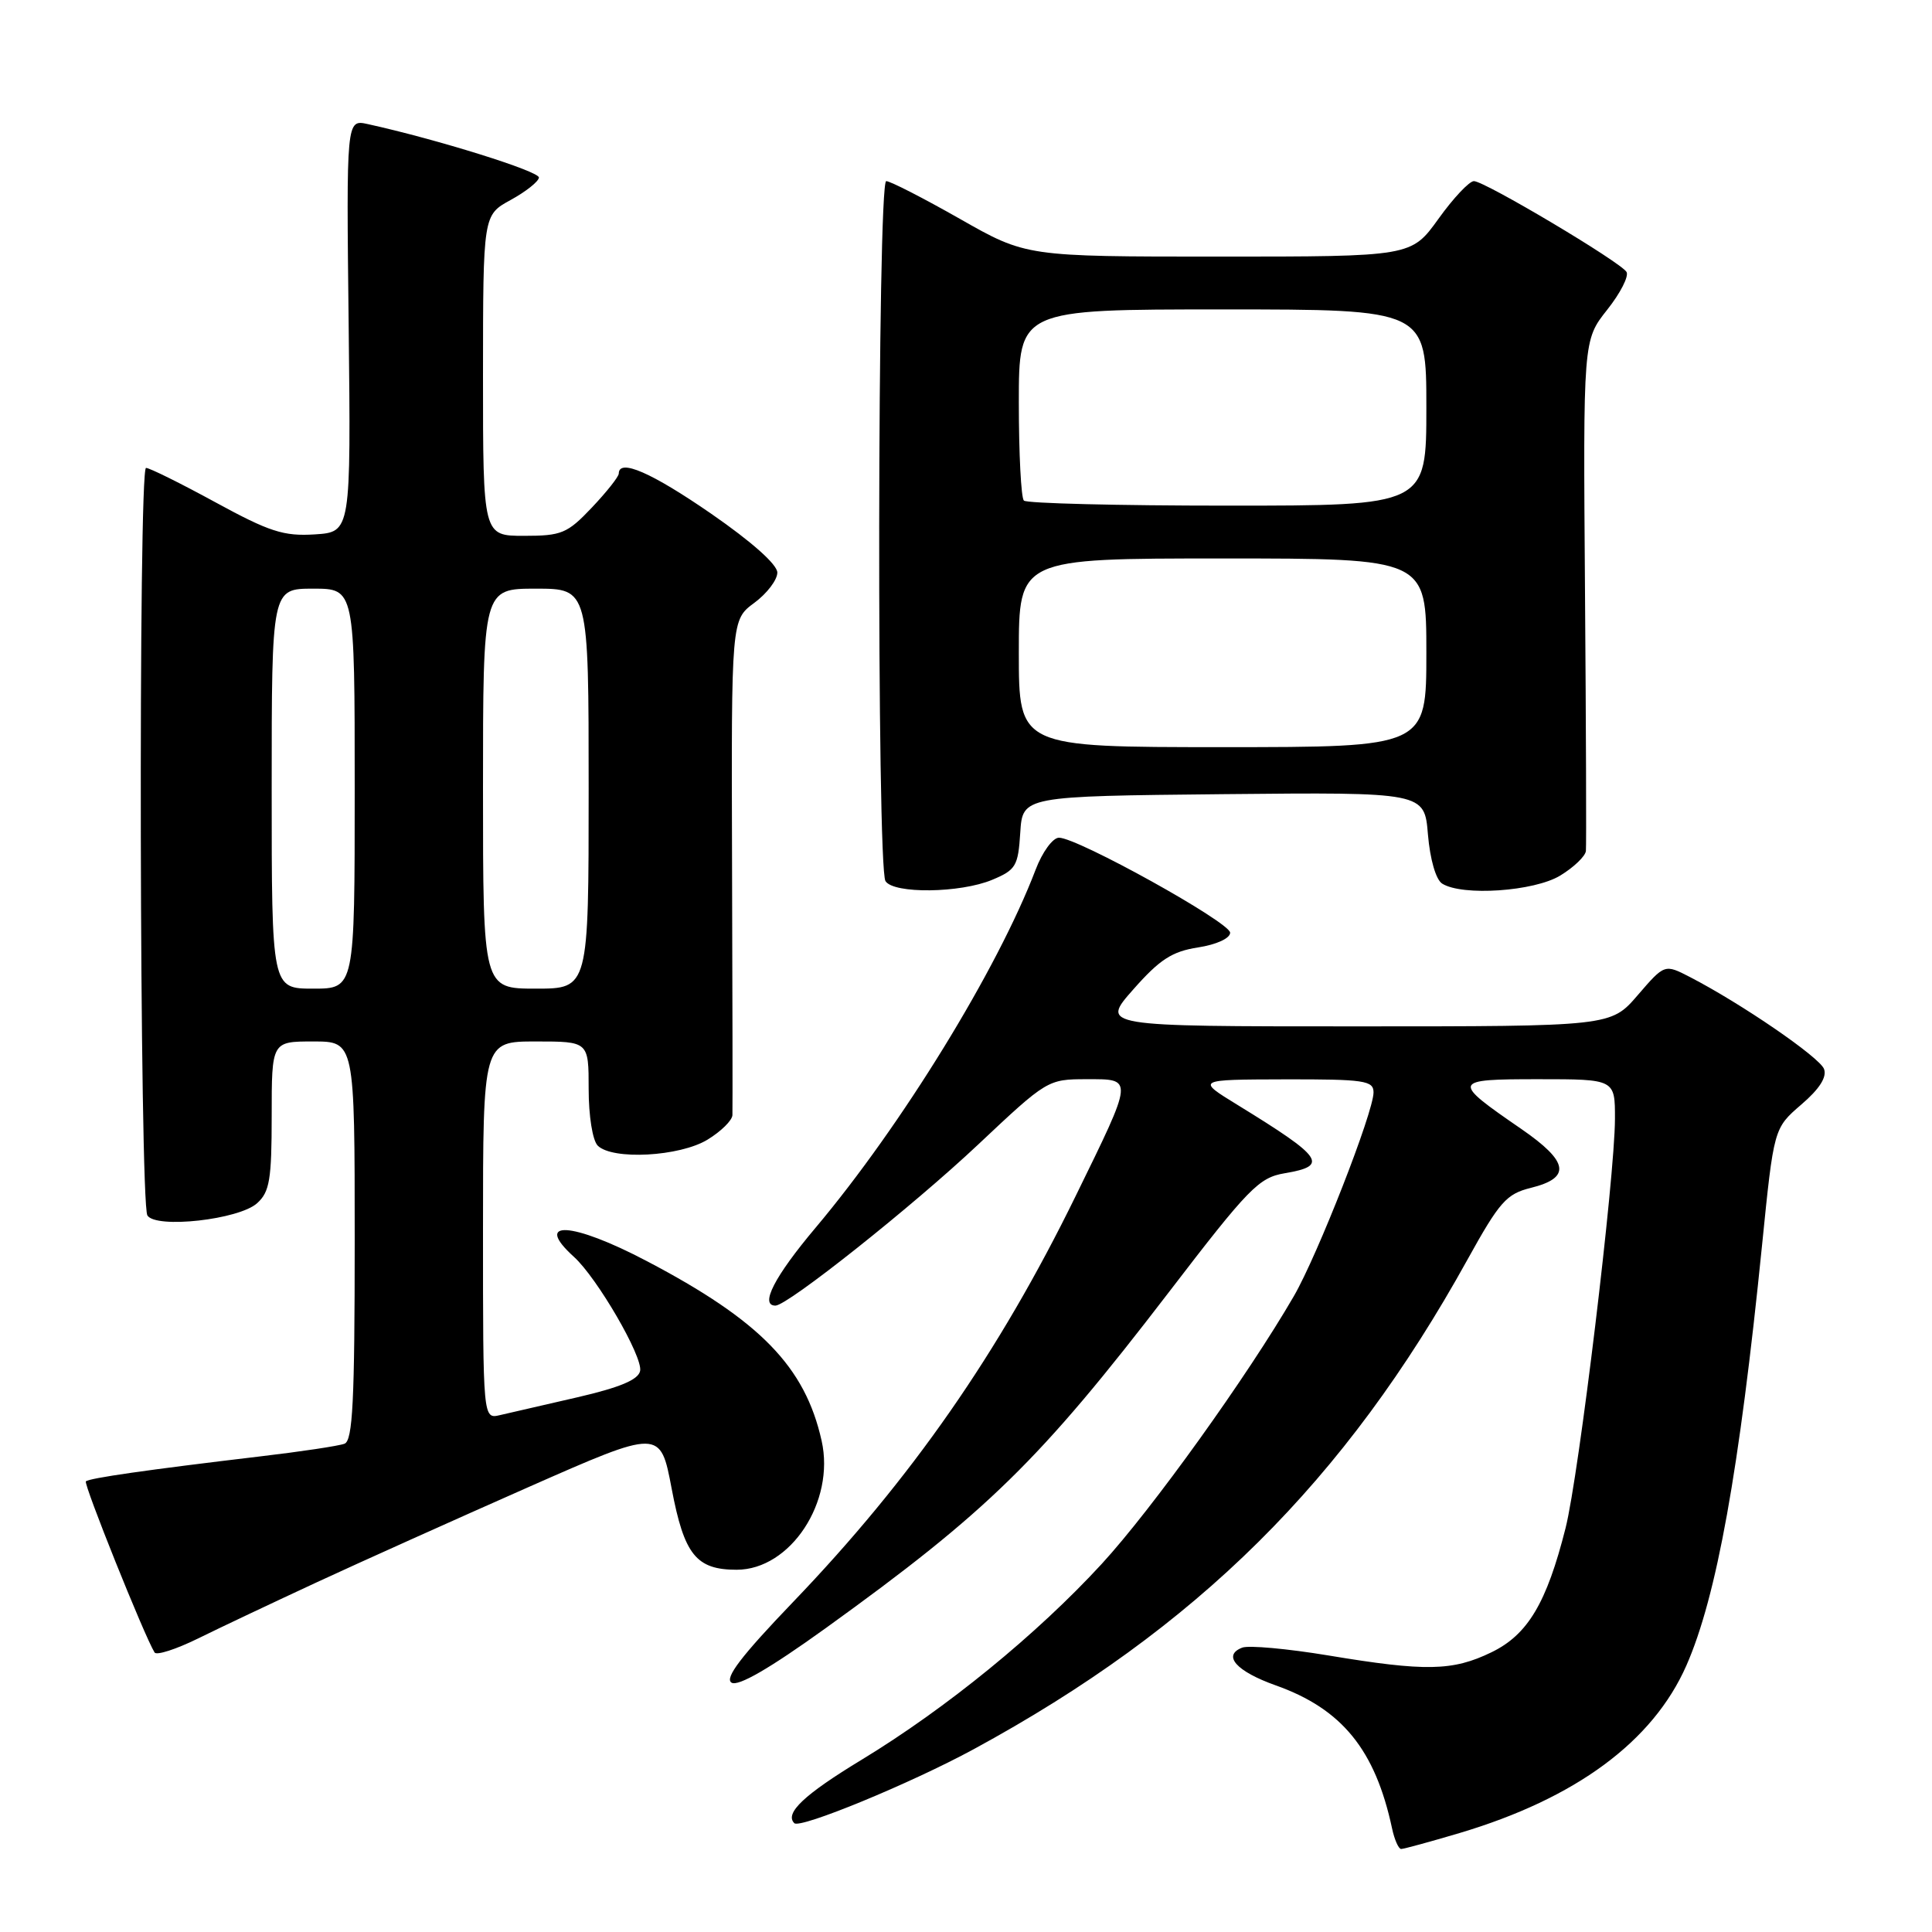 <?xml version="1.0" encoding="UTF-8" standalone="no"?>
<!DOCTYPE svg PUBLIC "-//W3C//DTD SVG 1.1//EN" "http://www.w3.org/Graphics/SVG/1.1/DTD/svg11.dtd" >
<svg xmlns="http://www.w3.org/2000/svg" xmlns:xlink="http://www.w3.org/1999/xlink" version="1.1" viewBox="0 0 256 256">
 <g >
 <path fill="currentColor"
d=" M 193.39 242.89 C 208.80 238.30 219.01 230.77 223.45 220.70 C 227.46 211.59 230.47 194.90 233.48 165.00 C 235.04 149.50 235.04 149.50 238.67 146.37 C 241.10 144.29 242.10 142.71 241.69 141.64 C 241.09 140.08 230.75 132.99 223.94 129.47 C 220.57 127.73 220.57 127.73 217.01 131.86 C 213.45 136.00 213.45 136.00 179.64 136.00 C 145.84 136.00 145.84 136.00 150.17 131.10 C 153.67 127.13 155.31 126.07 158.75 125.54 C 161.20 125.16 163.00 124.33 163.00 123.59 C 163.00 122.22 142.79 111.00 140.32 111.00 C 139.50 111.00 138.11 112.90 137.22 115.25 C 132.18 128.46 119.46 149.15 108.06 162.69 C 102.62 169.15 100.64 173.00 102.75 173.00 C 104.36 173.00 120.96 159.81 129.65 151.62 C 138.71 143.09 138.85 143.00 143.97 143.00 C 150.24 143.00 150.28 142.64 142.52 158.50 C 132.37 179.26 120.75 195.95 105.11 212.25 C 98.21 219.44 95.98 222.37 96.93 222.96 C 97.81 223.50 101.97 221.09 109.38 215.76 C 130.89 200.26 137.76 193.54 154.82 171.30 C 165.48 157.39 166.80 156.04 170.24 155.46 C 176.10 154.47 175.36 153.40 164.00 146.42 C 158.50 143.05 158.50 143.05 170.25 143.02 C 180.79 143.00 182.00 143.18 182.00 144.75 C 182.00 147.37 174.59 166.31 171.44 171.75 C 165.29 182.36 152.66 199.96 145.98 207.23 C 137.38 216.58 125.39 226.36 114.18 233.17 C 106.56 237.79 103.93 240.27 105.25 241.58 C 106.02 242.35 120.67 236.31 129.00 231.79 C 158.59 215.72 178.21 196.26 194.45 166.90 C 198.69 159.24 199.61 158.20 202.84 157.40 C 208.22 156.07 207.88 153.94 201.59 149.60 C 192.27 143.19 192.34 143.00 203.88 143.00 C 214.00 143.00 214.00 143.00 213.99 148.25 C 213.98 155.98 209.21 195.54 207.44 202.50 C 204.93 212.43 202.43 216.61 197.62 218.94 C 192.48 221.43 188.91 221.50 176.04 219.36 C 170.61 218.46 165.46 217.99 164.60 218.32 C 161.93 219.35 163.81 221.46 169.04 223.32 C 177.82 226.44 182.22 231.85 184.45 242.25 C 184.77 243.76 185.32 245.00 185.66 245.00 C 186.00 245.00 189.48 244.05 193.39 242.89 Z  M 42.02 209.64 C 47.78 206.97 60.38 201.31 70.00 197.06 C 87.50 189.34 87.50 189.34 89.00 197.26 C 90.66 206.02 92.25 208.00 97.61 208.00 C 104.74 208.00 110.68 198.98 108.87 190.91 C 106.68 181.10 100.74 174.99 85.70 167.10 C 75.78 161.88 70.57 161.58 76.05 166.54 C 79.13 169.33 85.19 179.77 84.82 181.65 C 84.59 182.82 82.16 183.84 76.50 185.15 C 72.10 186.16 67.49 187.23 66.25 187.51 C 64.00 188.04 64.00 188.04 64.00 163.02 C 64.00 138.00 64.00 138.00 71.00 138.00 C 78.00 138.00 78.00 138.00 78.00 144.30 C 78.00 147.87 78.52 151.12 79.20 151.80 C 81.14 153.74 90.06 153.26 93.75 151.01 C 95.54 149.92 97.02 148.46 97.05 147.76 C 97.08 147.07 97.06 132.02 97.00 114.32 C 96.90 82.13 96.90 82.13 99.95 79.88 C 101.63 78.64 103.00 76.84 103.00 75.87 C 103.00 74.80 99.61 71.79 94.25 68.08 C 86.31 62.60 82.01 60.73 81.99 62.75 C 81.99 63.16 80.38 65.19 78.43 67.25 C 75.17 70.69 74.42 71.00 69.44 71.00 C 64.00 71.00 64.00 71.00 64.00 49.75 C 64.01 28.50 64.01 28.50 67.66 26.50 C 69.67 25.40 71.36 24.06 71.41 23.53 C 71.49 22.70 57.87 18.45 48.72 16.44 C 45.89 15.82 45.89 15.82 46.20 43.16 C 46.50 70.50 46.50 70.50 41.71 70.81 C 37.59 71.07 35.72 70.47 28.55 66.56 C 23.95 64.05 19.81 62.00 19.35 62.00 C 18.31 62.00 18.49 159.37 19.53 161.05 C 20.64 162.84 31.67 161.61 34.07 159.43 C 35.73 157.94 36.00 156.29 36.00 147.85 C 36.00 138.00 36.00 138.00 41.50 138.00 C 47.00 138.00 47.00 138.00 47.00 164.39 C 47.00 185.60 46.74 190.89 45.65 191.30 C 44.91 191.59 39.85 192.35 34.40 192.99 C 19.49 194.76 11.81 195.86 11.38 196.29 C 11.04 196.62 19.15 216.82 20.48 218.96 C 20.73 219.38 23.33 218.54 26.24 217.11 C 29.15 215.67 36.25 212.32 42.02 209.64 Z  M 131.47 116.58 C 134.61 115.27 134.91 114.76 135.19 110.33 C 135.50 105.50 135.50 105.50 162.12 105.23 C 188.75 104.97 188.75 104.97 189.21 110.58 C 189.49 113.87 190.26 116.55 191.09 117.08 C 193.76 118.77 203.30 118.12 206.75 116.01 C 208.54 114.92 210.06 113.46 210.14 112.76 C 210.21 112.07 210.16 96.56 210.02 78.29 C 209.77 45.08 209.77 45.08 212.95 41.06 C 214.71 38.85 215.86 36.59 215.52 36.03 C 214.70 34.70 196.72 24.00 195.30 24.00 C 194.69 24.00 192.57 26.25 190.60 29.00 C 187.00 34.00 187.00 34.00 161.49 34.00 C 135.98 34.00 135.98 34.00 127.19 29.00 C 122.35 26.25 117.96 24.00 117.43 24.00 C 116.25 24.00 116.16 114.89 117.33 116.75 C 118.40 118.46 127.24 118.35 131.47 116.58 Z  M 36.00 104.50 C 36.00 78.00 36.00 78.00 41.50 78.00 C 47.00 78.00 47.00 78.00 47.00 104.50 C 47.00 131.00 47.00 131.00 41.50 131.00 C 36.00 131.00 36.00 131.00 36.00 104.50 Z  M 64.00 104.50 C 64.00 78.00 64.00 78.00 71.00 78.00 C 78.00 78.00 78.00 78.00 78.00 104.50 C 78.00 131.00 78.00 131.00 71.00 131.00 C 64.00 131.00 64.00 131.00 64.00 104.50 Z  M 135.00 86.50 C 135.00 74.00 135.00 74.00 162.00 74.00 C 189.00 74.00 189.00 74.00 189.00 86.50 C 189.00 99.00 189.00 99.00 162.00 99.00 C 135.00 99.00 135.00 99.00 135.00 86.50 Z  M 135.67 66.33 C 135.30 65.97 135.00 60.12 135.00 53.33 C 135.00 41.00 135.00 41.00 162.00 41.00 C 189.00 41.00 189.00 41.00 189.00 54.00 C 189.00 67.00 189.00 67.00 162.67 67.00 C 148.18 67.00 136.03 66.70 135.67 66.33 Z "/>
</g>
</svg>